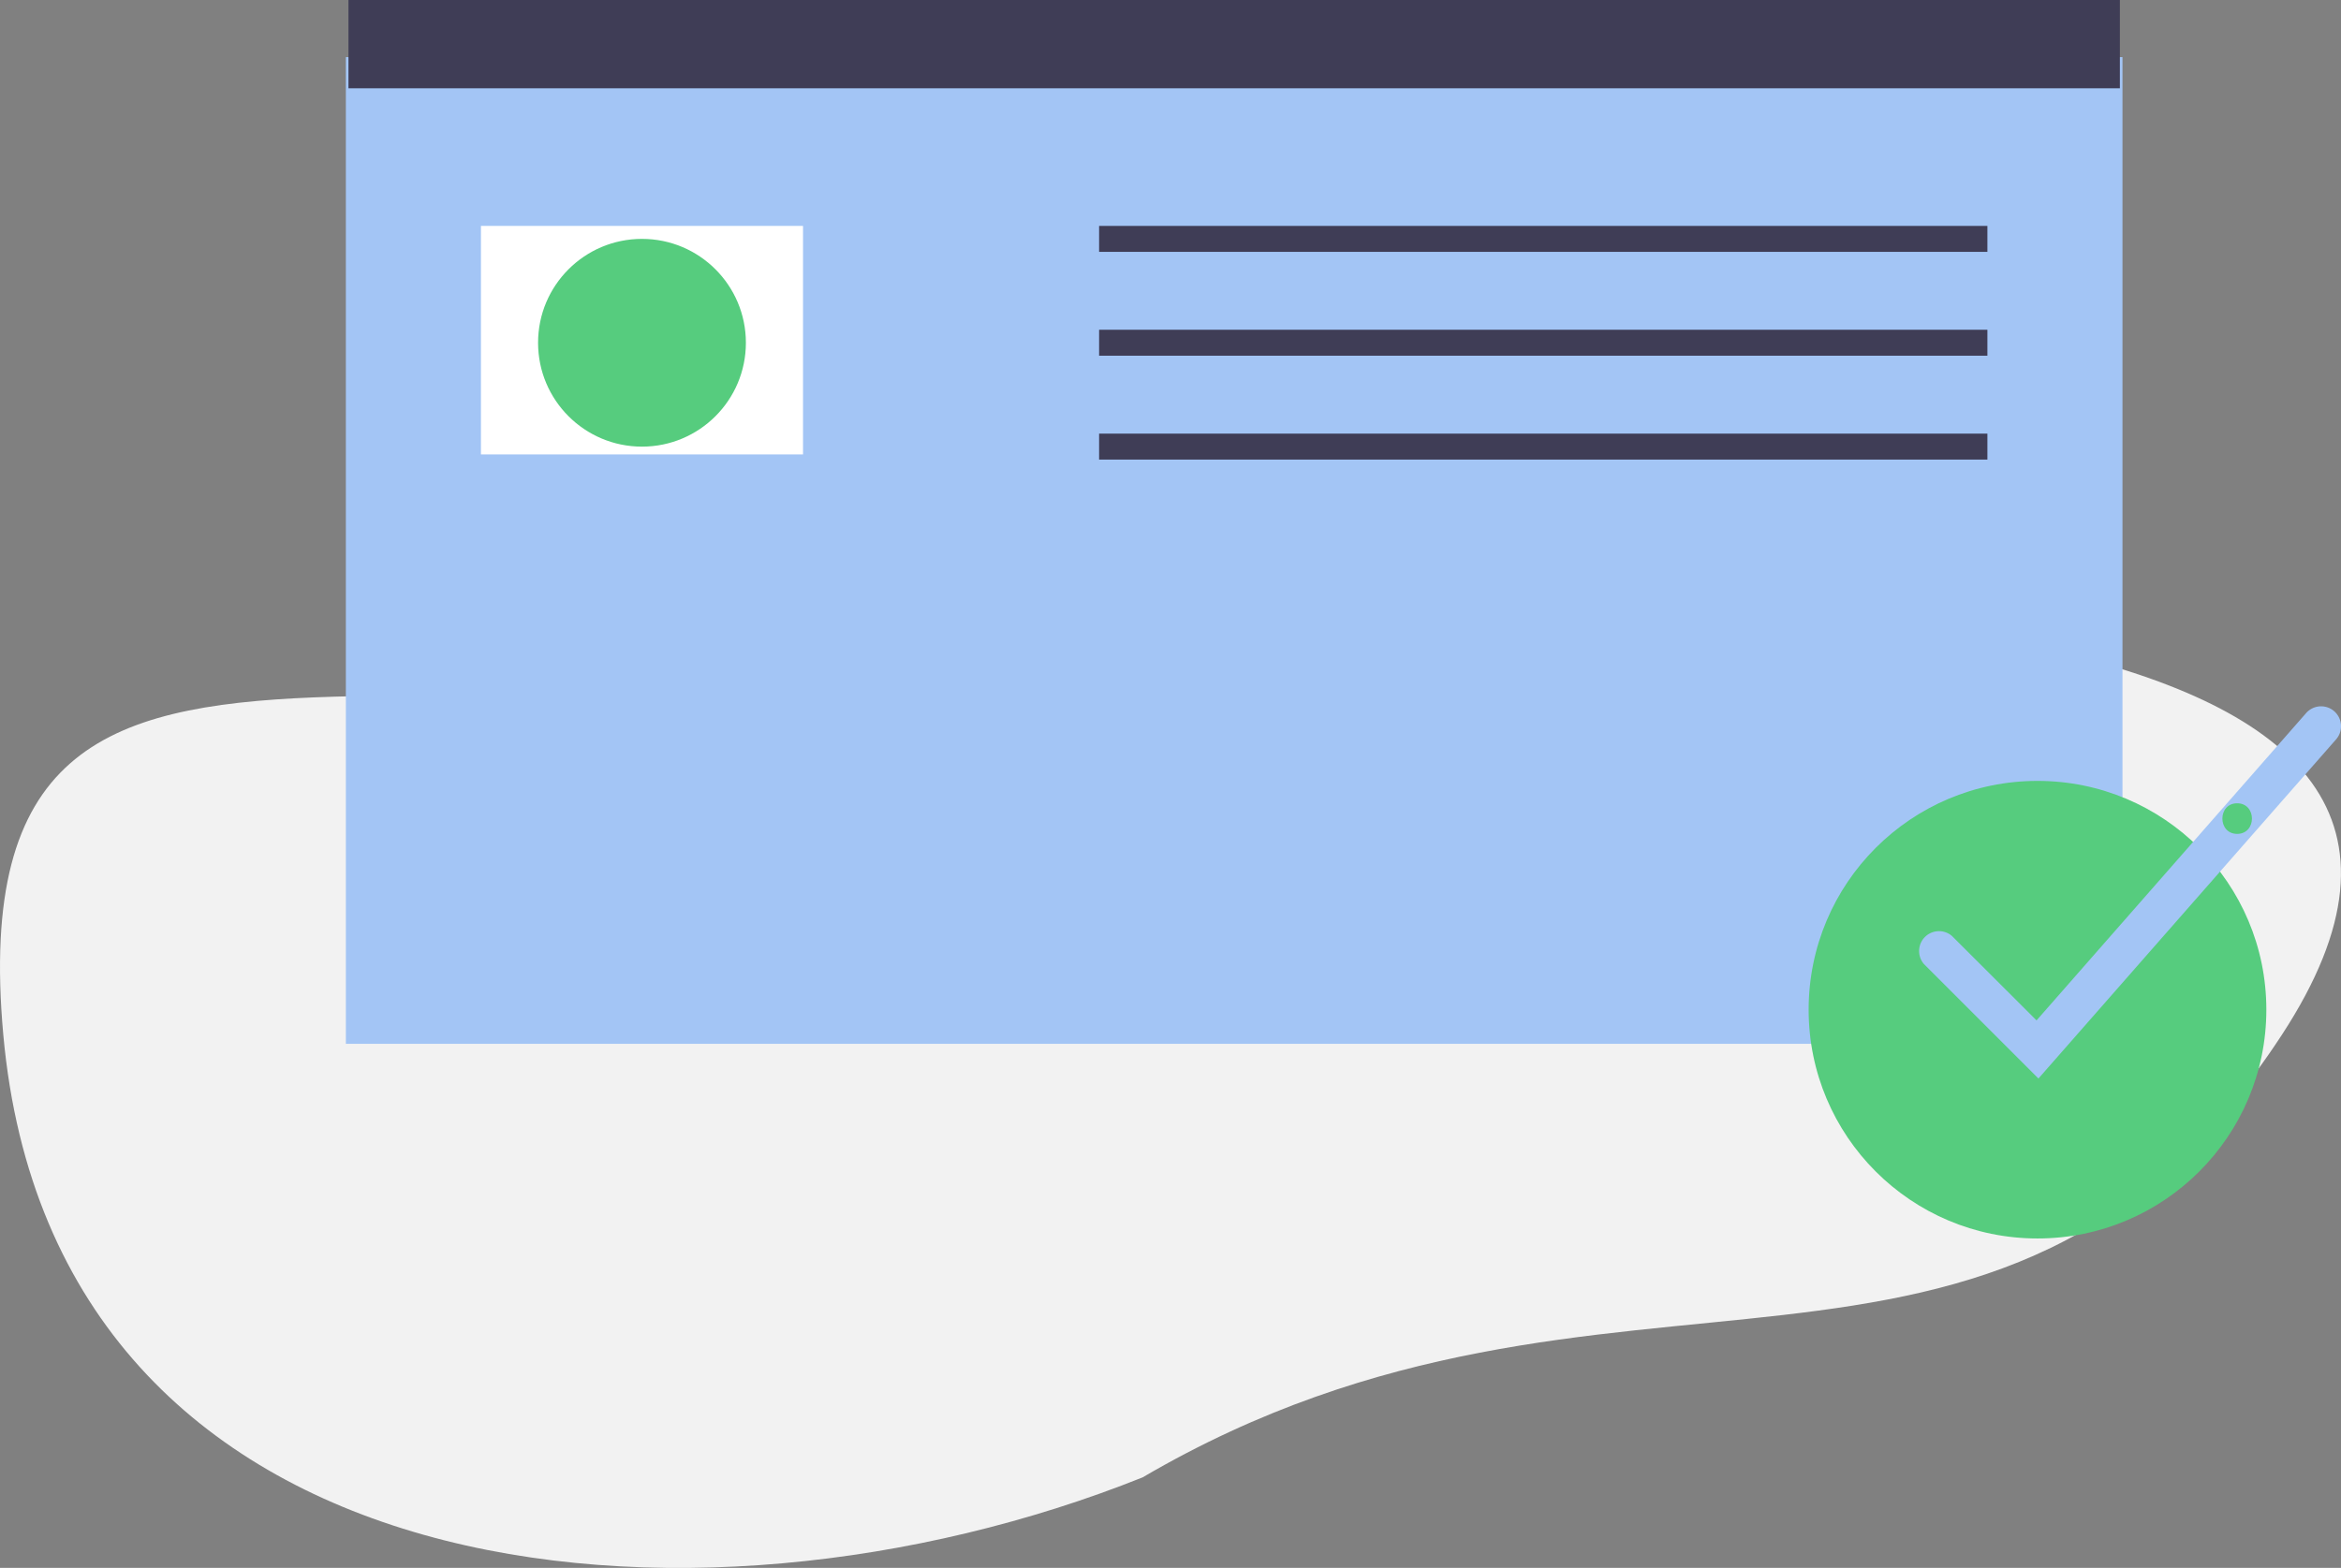 <svg xmlns="http://www.w3.org/2000/svg" viewBox="0 0 917.87 614.93"><rect x="0" y="0" width="917.87" height="614.93" fill="#808080" stroke="none"/><defs><style>.cls-1{fill:#f2f2f2;}.cls-2{fill:#a3c5f5;}.cls-3{fill:#3f3d56;}.cls-4{fill:#fff;}.cls-5{fill:#56cc7e;}</style></defs><title>Recurso 2</title><g id="Capa_2" data-name="Capa 2"><g id="b1dd317e-8fb9-42d0-9880-4f9abd167789"><path id="Oval-Copy-5" class="cls-1" d="M448,232.19c246.72,0,557.66,3.71,446.72,173.62S632.78,471.2,448,579.43C271.72,650,21.29,626.74,1.29,405.81S197.38,331.81,448,232.19Z"/><rect id="Rectangle" class="cls-2" x="135.61" y="22.4" width="696.58" height="386.99"/><rect class="cls-3" x="136.63" width="694.54" height="34.63"/><rect class="cls-4" x="188.57" y="88.6" width="126.28" height="89.62"/><rect class="cls-3" x="430.94" y="88.6" width="348.29" height="10.18"/><rect class="cls-3" x="430.94" y="129.33" width="348.29" height="10.18"/><rect class="cls-3" x="430.94" y="170.07" width="348.29" height="10.18"/><circle id="Oval" class="cls-5" cx="251.71" cy="134.43" r="40.74"/><circle class="cls-5" cx="798.87" cy="396" r="89.73"/><path id="Path" class="cls-2" d="M799.24,423l-44.9-44.91a7.8,7.8,0,0,1,11-11L798.5,400.2,904.2,279.67A7.8,7.8,0,1,1,915.93,290Z"/><path class="cls-5" d="M877.16,327.05c7.72,0,7.73-12,0-12s-7.73,12,0,12Z"/></g></g></svg>